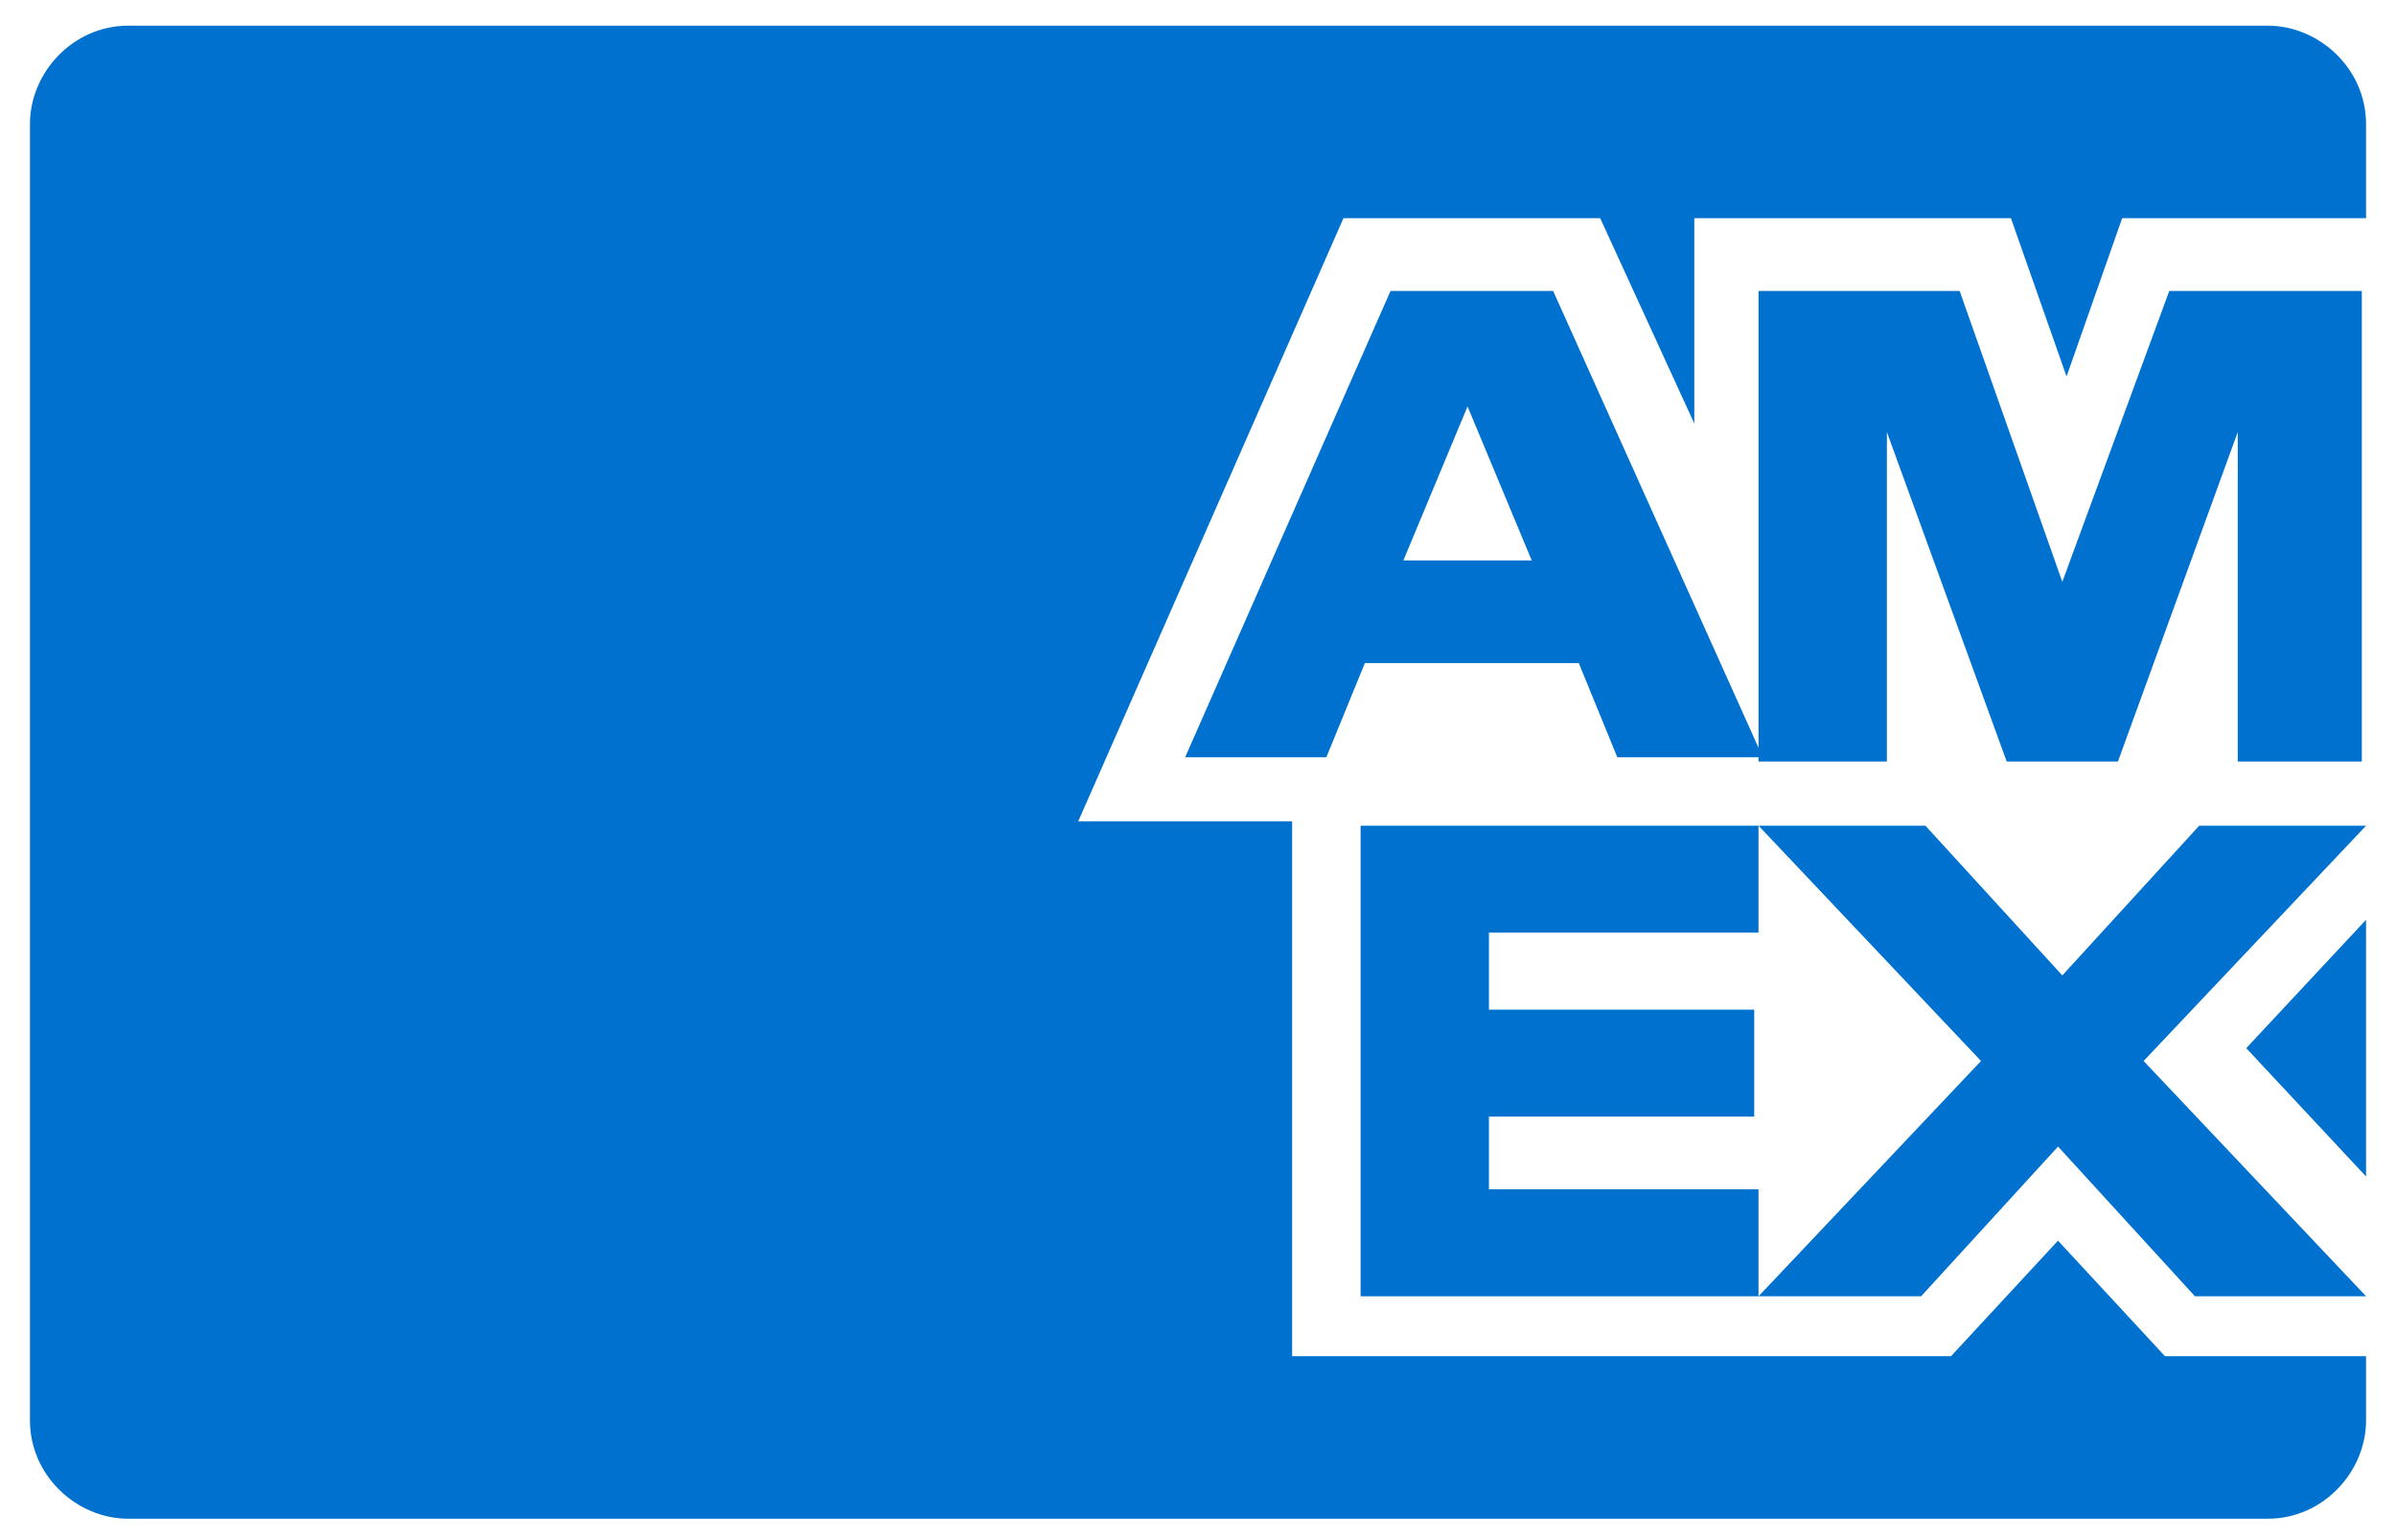 <svg width="56" height="36" viewBox="0 0 56 36" fill="none" xmlns="http://www.w3.org/2000/svg">
<path d="M50.6 31.7L48.1 29L45.6 31.7H40.7H30.2V19.2H25.2L31.4 5.1H37.4L39.6 9.9V5.1H47L48.3 8.8L49.6 5.1H55.3V2.9C55.3 1.6 54.2 0.6 53 0.6H3C1.7 0.6 0.7 1.7 0.7 2.9V33.2C0.7 34.5 1.8 35.5 3 35.5H53C54.3 35.5 55.3 34.4 55.3 33.2V31.7H50.6Z" fill="#0071CE"/>
<path d="M51.301 30.3H55.301L50.101 24.8L55.301 19.3H51.401L48.201 22.8L45.001 19.3H41.101L46.301 24.8L41.101 30.3H44.901L48.101 26.8L51.301 30.3Z" fill="#0071CE"/>
<path d="M34.8 27.8V26.1H41V23.6H34.8V21.8H41.1V19.3H31.8V30.3H41.1V27.8H34.8Z" fill="#0071CE"/>
<path d="M52.301 17.8H55.201V6.8H50.701L48.201 13.6L45.801 6.8H41.101V17.8H44.101V10.1L46.901 17.8H49.501L52.301 10.1V17.8Z" fill="#0071CE"/>
<path d="M36.3 6.8H32.5L27.7 17.7H31L31.9 15.5H36.9L37.8 17.7H41.2L36.3 6.8ZM32.8 13.1L34.3 9.5L35.8 13.1H32.8Z" fill="#0071CE"/>
<path d="M52.5 24.5L55.3 27.5V21.5L52.5 24.5Z" fill="#0071CE"/>
</svg>
